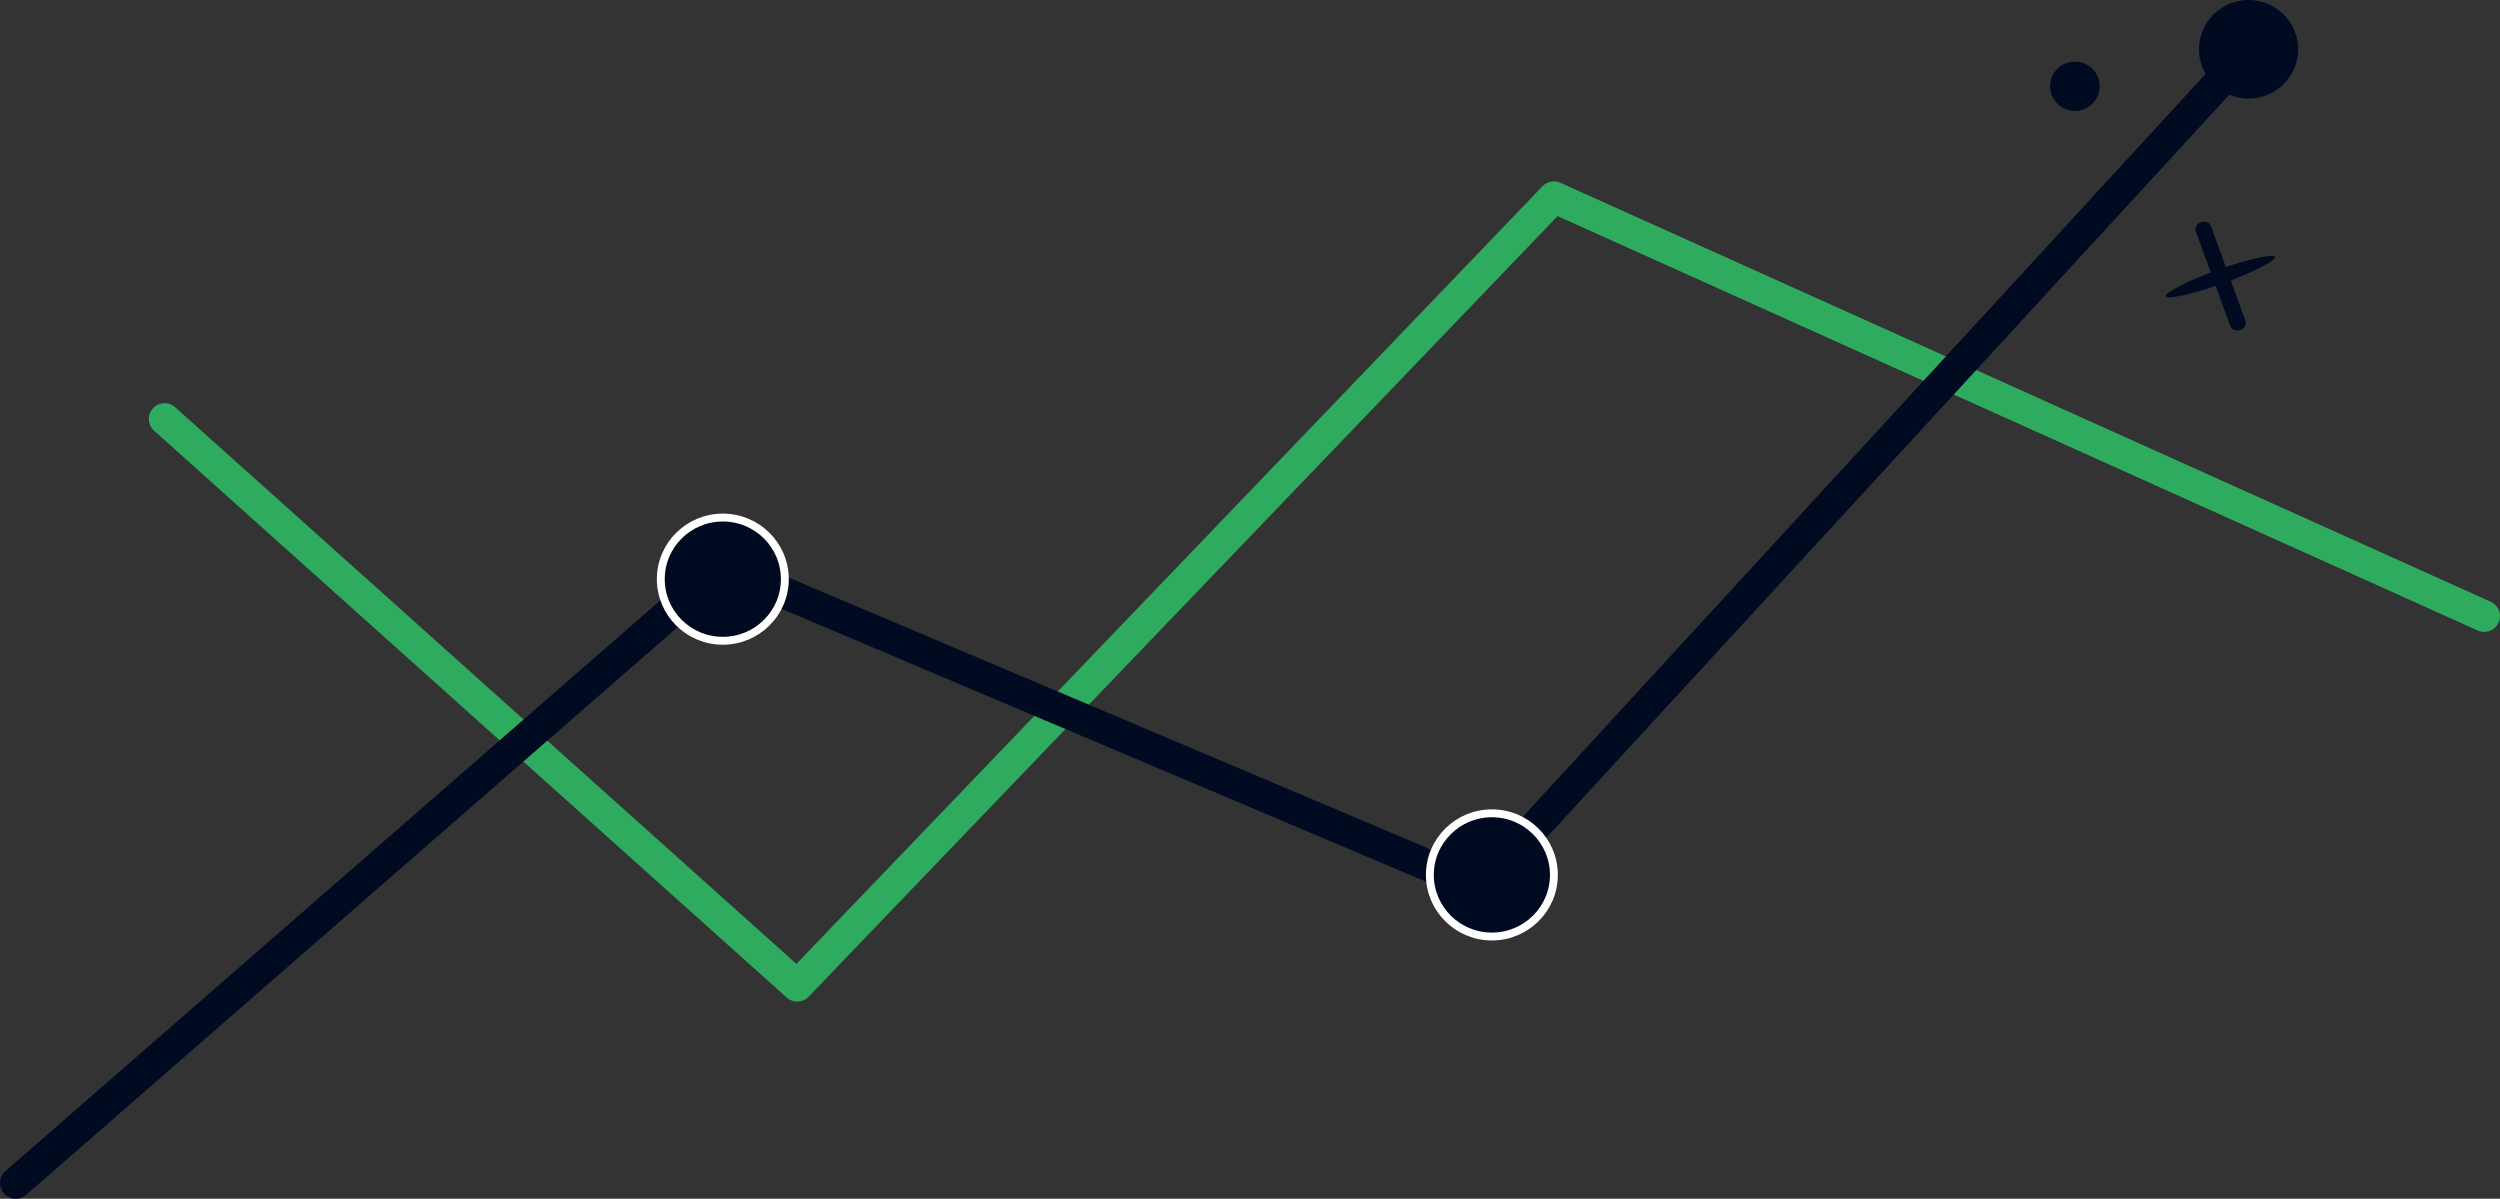 <?xml version="1.0" encoding="UTF-8" standalone="no"?>
<svg width="317px" height="152px" viewBox="0 0 317 152" version="1.1" xmlns="http://www.w3.org/2000/svg" xmlns:xlink="http://www.w3.org/1999/xlink" xmlns:sketch="http://www.bohemiancoding.com/sketch/ns">
    <rect x="0" y="0" width="317" height="152" fill="#333333" stroke="none"/>
    <!-- Generator: Sketch 3.2.2 (9983) - http://www.bohemiancoding.com/sketch -->
    <title>EconomiaLogo</title>
    <desc>Created with Sketch.</desc>
    <defs></defs>
    <g id="Page-1" stroke="none" stroke-width="1" fill="none" fill-rule="evenodd" sketch:type="MSPage">
        <g id="Dashboard" sketch:type="MSArtboardGroup" transform="translate(-392, -483)">
            <g id="economíaMudlos" sketch:type="MSLayerGroup" transform="translate(181, 458)">
                <g id="EconomíaLogo" transform="translate(179, 25)" sketch:type="MSShapeGroup">
                    <g id="EconomiaLogo" transform="translate(34, 0)">
                        <g id="stars" transform="translate(279.696, 35.182) rotate(-20) translate(-279.696, -35.182) translate(272.193, 27.682)" fill="#000B21">
                            <rect id="Rectangle-17" x="9.13972094e-14" y="6.429" width="14.792" height="1.837" rx="51"></rect>
                            <path d="M7.451,5.68434189e-14 C6.888,5.69445285e-14 6.432,0.42 6.432,0.912 L6.432,13.66 C6.432,14.163 6.904,14.571 7.451,14.571 L7.451,14.571 C8.014,14.571 8.47,14.151 8.47,13.66 L8.47,0.912 C8.47,0.408 7.997,5.68434189e-14 7.451,5.68434189e-14 L7.451,5.68434189e-14 L7.451,5.68434189e-14 Z" id="Rectangle-18"></path>
                        </g>
                        <path d="M18.874,53.125 L99.09,125 L195.035,25 L313,78.125" id="Path-9" stroke="#2FAB5F" stroke-width="4" stroke-linecap="round" stroke-linejoin="round"></path>
                        <path d="M0,150 L89.653,71.875 L185.598,112.5 L284.688,4.688" id="Path-8" stroke="#000B21" stroke-width="4" stroke-linecap="round" stroke-linejoin="round"></path>
                        <ellipse id="Oval-4" stroke="#FFFFFF" fill="#000B21" cx="89.653" cy="73.438" rx="7.864" ry="7.812"></ellipse>
                        <ellipse id="Oval-4" stroke="#FFFFFF" fill="#000B21" cx="187.171" cy="110.938" rx="7.864" ry="7.812"></ellipse>
                        <ellipse id="Oval-4" fill="#000B21" cx="283.116" cy="6.25" rx="6.291" ry="6.25"></ellipse>
                        <ellipse id="Oval-7" fill="#000B21" cx="261.095" cy="10.938" rx="3.146" ry="3.125"></ellipse>
                    </g>
                </g>
            </g>
        </g>
    </g>
</svg>